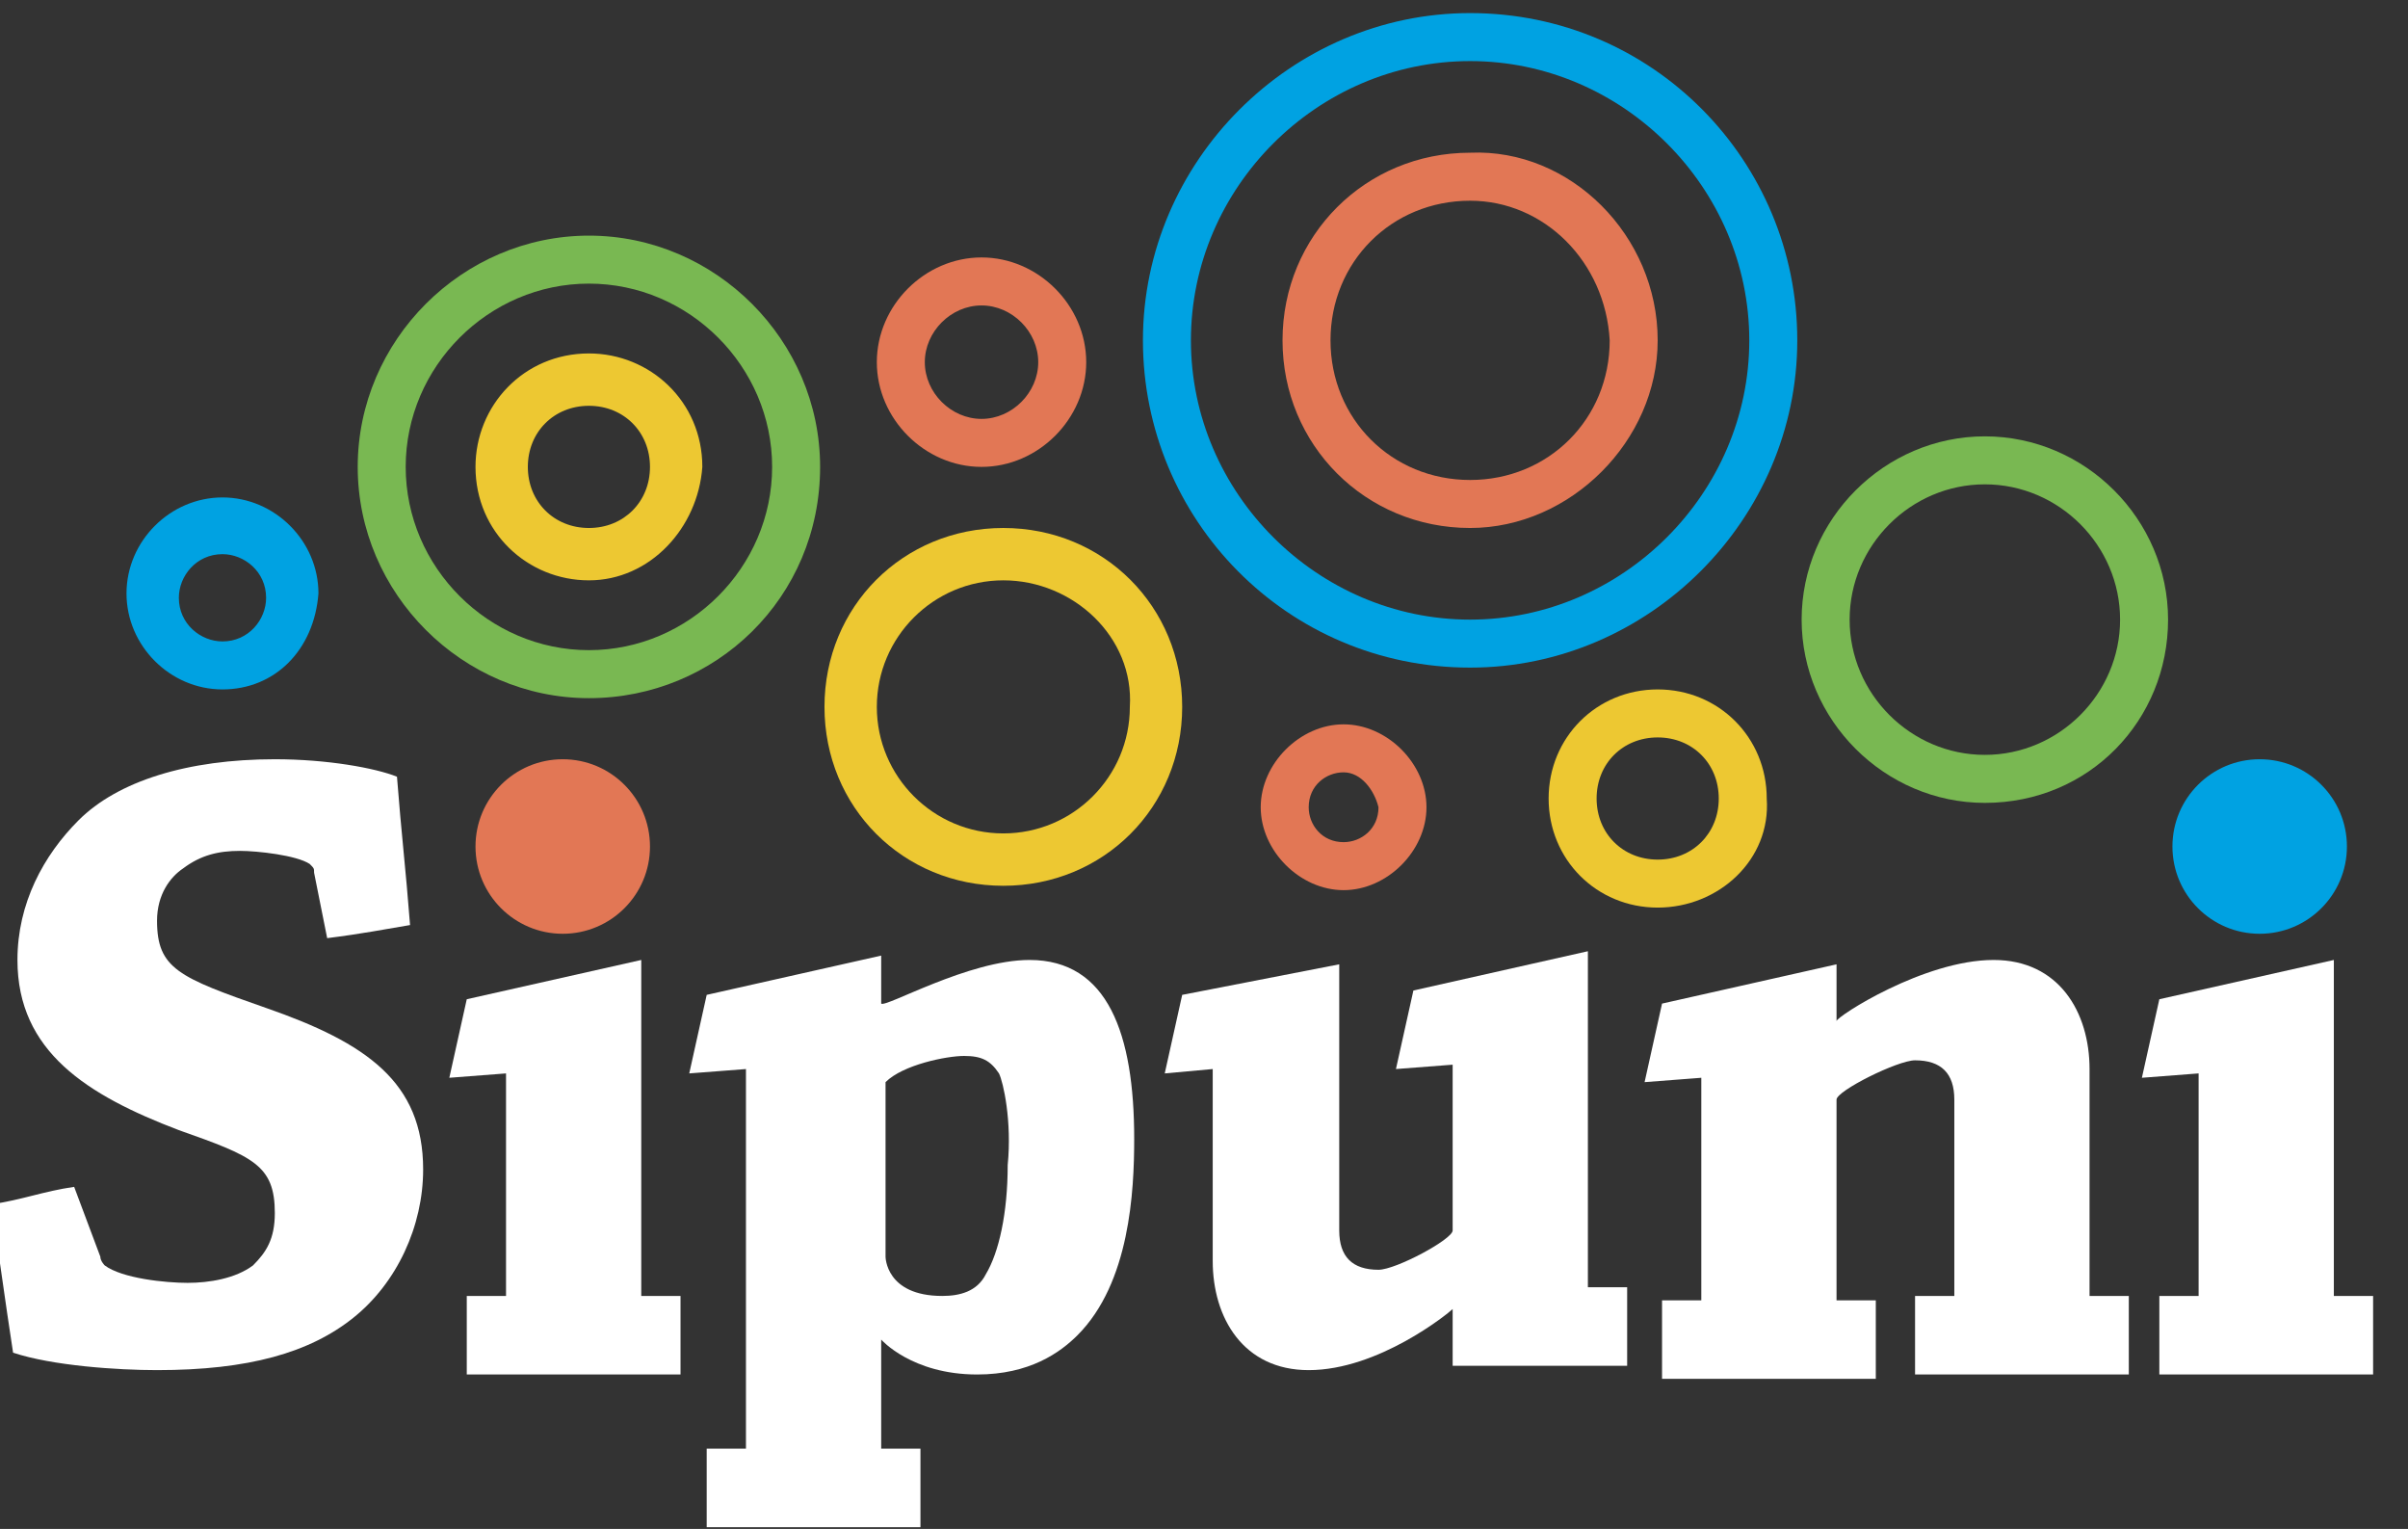 <?xml version="1.0" encoding="UTF-8" standalone="no"?><!DOCTYPE svg PUBLIC "-//W3C//DTD SVG 1.1//EN" "http://www.w3.org/Graphics/SVG/1.1/DTD/svg11.dtd"><svg width="100%" height="100%" viewBox="0 0 230 146" version="1.1" xmlns="http://www.w3.org/2000/svg" xmlns:xlink="http://www.w3.org/1999/xlink" xml:space="preserve" xmlns:serif="http://www.serif.com/" style="fill-rule:evenodd;clip-rule:evenodd;stroke-linejoin:round;stroke-miterlimit:1.414;"><rect x="0" y="0" width="230" height="146" fill="#333333" stroke="none"/><path d="M56.25,66.667c-12.083,0 -22.083,-10 -22.083,-22.084c0,-12.083 10,-22.083 22.083,-22.083c12.083,0 22.083,10 22.083,22.083c0,12.5 -10,22.084 -22.083,22.084Zm0,-39.584c-9.583,0 -17.5,7.917 -17.5,17.5c0,9.584 7.917,17.5 17.5,17.5c9.583,0 17.5,-7.916 17.5,-17.5c0,-9.583 -7.917,-17.5 -17.5,-17.5Z" style="fill:#79b852;fill-rule:nonzero;"/><path d="M95.833,84.583c-9.583,0 -17.083,-7.5 -17.083,-17.083c0,-9.583 7.5,-17.083 17.083,-17.083c9.584,0 17.084,7.5 17.084,17.083c0,9.583 -7.5,17.083 -17.084,17.083Zm0,-29.166c-6.666,0 -12.083,5.416 -12.083,12.083c0,6.667 5.417,12.083 12.083,12.083c6.667,0 12.084,-5.416 12.084,-12.083c0.416,-6.667 -5.417,-12.083 -12.084,-12.083Z" style="fill:#edc832;fill-rule:nonzero;"/><path d="M56.25,55.417c-5.833,0 -10.833,-4.584 -10.833,-10.834c0,-5.833 4.583,-10.833 10.833,-10.833c5.833,0 10.833,4.583 10.833,10.833c-0.416,5.834 -5,10.834 -10.833,10.834Zm0,-16.667c-3.333,0 -5.833,2.5 -5.833,5.833c0,3.334 2.5,5.834 5.833,5.834c3.333,0 5.833,-2.5 5.833,-5.834c0,-3.333 -2.5,-5.833 -5.833,-5.833Z" style="fill:#edc832;fill-rule:nonzero;"/><path d="M140.417,63.75c-17.5,0 -31.25,-14.167 -31.25,-31.25c0,-17.083 14.166,-31.25 31.25,-31.25c17.5,0 31.25,14.167 31.25,31.25c0,17.083 -14.167,31.25 -31.25,31.25Zm0,-57.917c-14.584,0 -26.667,12.084 -26.667,26.667c0,14.583 12.083,26.667 26.667,26.667c14.583,0 26.666,-12.084 26.666,-26.667c0,-14.583 -12.083,-26.667 -26.666,-26.667Z" style="fill:#00a2e2;fill-rule:nonzero;"/><path d="M21.25,65.833c-5,0 -9.167,-4.166 -9.167,-9.166c0,-5 4.167,-9.167 9.167,-9.167c5,0 9.167,4.167 9.167,9.167c-0.417,5.416 -4.167,9.166 -9.167,9.166Zm0,-12.916c-2.5,0 -4.167,2.083 -4.167,4.166c0,2.5 2.084,4.167 4.167,4.167c2.5,0 4.167,-2.083 4.167,-4.167c0,-2.5 -2.084,-4.166 -4.167,-4.166Z" style="fill:#00a2e2;fill-rule:nonzero;"/><path d="M189.583,76.667c-9.583,0 -17.5,-7.917 -17.5,-17.5c0,-9.584 7.917,-17.5 17.5,-17.5c9.584,0 17.5,7.916 17.5,17.5c0,9.583 -7.5,17.5 -17.5,17.5Zm0,-30.417c-7.083,0 -12.916,5.833 -12.916,12.917c0,7.083 5.833,12.916 12.916,12.916c7.084,0 12.917,-5.833 12.917,-12.916c0,-7.084 -5.833,-12.917 -12.917,-12.917Z" style="fill:#79b852;fill-rule:nonzero;"/><path d="M140.417,50.417c-10,0 -17.917,-7.917 -17.917,-17.917c0,-10 7.917,-17.917 17.917,-17.917c9.583,-0.416 17.916,7.917 17.916,17.917c0,9.583 -8.333,17.917 -17.916,17.917Zm0,-31.25c-7.5,0 -13.334,5.833 -13.334,13.333c0,7.5 5.834,13.333 13.334,13.333c7.5,0 13.333,-5.833 13.333,-13.333c-0.417,-7.5 -6.25,-13.333 -13.333,-13.333Z" style="fill:#e27755;fill-rule:nonzero;"/><path d="M93.75,44.583c-5.417,0 -10,-4.583 -10,-10c0,-5.416 4.583,-10 10,-10c5.417,0 10,4.584 10,10c0,5.417 -4.583,10 -10,10Zm0,-15.416c-2.917,0 -5.417,2.5 -5.417,5.416c0,2.917 2.5,5.417 5.417,5.417c2.917,0 5.417,-2.5 5.417,-5.417c0,-2.916 -2.5,-5.416 -5.417,-5.416Z" style="fill:#e27755;fill-rule:nonzero;"/><path d="M128.333,85c-4.166,0 -7.916,-3.75 -7.916,-7.917c0,-4.166 3.75,-7.916 7.916,-7.916c4.167,0 7.917,3.75 7.917,7.916c0,4.167 -3.75,7.917 -7.917,7.917Zm0,-11.25c-1.666,0 -3.333,1.25 -3.333,3.333c0,1.667 1.25,3.334 3.333,3.334c1.667,0 3.334,-1.25 3.334,-3.334c-0.417,-1.666 -1.667,-3.333 -3.334,-3.333Z" style="fill:#e27755;fill-rule:nonzero;"/><path d="M158.333,86.667c-5.833,0 -10.416,-4.584 -10.416,-10.417c0,-5.833 4.583,-10.417 10.416,-10.417c5.834,0 10.417,4.584 10.417,10.417c0.417,5.833 -4.583,10.417 -10.417,10.417Zm0,-16.25c-3.333,0 -5.833,2.5 -5.833,5.833c0,3.333 2.5,5.833 5.833,5.833c3.334,0 5.834,-2.5 5.834,-5.833c0,-3.333 -2.5,-5.833 -5.834,-5.833Z" style="fill:#edc832;fill-rule:nonzero;"/><path d="M9.583,120c0,0.417 0.417,0.833 0.417,0.833c1.667,1.25 5.833,1.667 7.917,1.667c2.083,0 4.583,-0.417 6.25,-1.667c1.25,-1.25 2.083,-2.5 2.083,-5c0,-4.583 -2.083,-5.416 -9.167,-7.916c-8.75,-3.334 -15.416,-7.5 -15.416,-16.25c0,-5.417 2.5,-10 5.833,-13.334c3.75,-3.75 10.417,-5.833 18.75,-5.833c5,0 9.583,0.833 11.667,1.667c0.416,5.416 0.833,8.75 1.25,14.166c-2.5,0.417 -4.584,0.834 -7.917,1.25l-1.25,-6.25c0,-0.416 0,-0.416 -0.417,-0.833c-1.25,-0.833 -5,-1.25 -6.666,-1.25c-2.084,0 -3.75,0.417 -5.417,1.667c-1.25,0.833 -2.5,2.5 -2.5,5c0,4.583 2.083,5.416 10.417,8.333c9.583,3.333 15,7.083 15,15.417c0,5.416 -2.5,10.833 -6.667,14.166c-4.167,3.334 -10,5 -18.75,5c-3.75,0 -10,-0.416 -13.75,-1.666c-0.833,-5.417 -1.25,-8.75 -2.083,-14.167c2.916,-0.417 5,-1.25 7.916,-1.667l2.5,6.667Z" style="fill:#fff;fill-rule:nonzero;"/><path d="M42.917,102.917l1.666,-7.5l16.667,-3.75l0,32.083l3.75,0l0,7.5l-20.417,0l0,-7.5l3.75,0l0,-21.25l-5.416,0.417Z" style="fill:#fff;fill-rule:nonzero;"/><path d="M204.583,102.917l1.667,-7.5l16.667,-3.75l0,32.083l3.75,0l0,7.5l-20.417,0l0,-7.5l3.75,0l0,-21.25l-5.417,0.417Z" style="fill:#fff;fill-rule:nonzero;"/><path d="M98.333,91.667c7.5,0 10,7.083 10,17.083c0,5 -0.416,13.75 -5.416,18.75c-1.667,1.667 -4.584,3.75 -9.584,3.75c-6.25,0 -9.166,-3.333 -9.166,-3.333l0,10.416l3.75,0l0,7.5l-20.417,0l0,-7.5l3.75,0l0,-36.25l-5.417,0.417l1.667,-7.5l16.667,-3.75l0,4.583c0.416,0.417 8.333,-4.166 14.166,-4.166Zm-2.916,10.833c-0.834,-1.25 -1.667,-1.667 -3.334,-1.667c-1.666,0 -5.833,0.834 -7.5,2.5c0,5 0,16.667 0,16.667c0,0 0,3.75 5.417,3.75c1.667,0 3.333,-0.417 4.167,-2.083c1.25,-2.084 2.083,-5.834 2.083,-10.417c0.417,-4.167 -0.417,-7.917 -0.833,-8.75Z" style="fill:#fff;fill-rule:nonzero;"/><path d="M125,130.833c-6.25,0 -9.167,-5 -9.167,-10.416c0,-6.667 0,-12.917 0,-18.334l-4.583,0.417l1.667,-7.5l15,-2.917c0,0 0,23.334 0,25.417c0,2.5 1.25,3.75 3.75,3.75c1.666,0 7.083,-2.917 7.083,-3.75c0,-6.25 0,-15.833 0,-15.833l-5.417,0.416l1.667,-7.5l16.667,-3.75l0,32.084l3.75,0l0,7.5l-16.667,0l0,-5.417c-0.417,0.417 -7.083,5.833 -13.75,5.833Z" style="fill:#fff;fill-rule:nonzero;"/><path d="M190.417,91.667c6.25,0 9.166,5 9.166,10.416c0,6.667 0,15.834 0,21.667l3.75,0l0,7.5l-20.416,0l0,-7.5l3.75,0c0,0 0,-17.5 0,-18.75c0,-2.5 -1.25,-3.75 -3.75,-3.75c-1.667,0 -7.5,2.917 -7.5,3.75c0,6.25 0,19.167 0,19.167l3.75,0l0,7.5l-20.417,0l0,-7.5l3.75,0l0,-21.25l-5.417,0.416l1.667,-7.5l16.667,-3.75l0,5.417c0,-0.417 8.333,-5.833 15,-5.833Z" style="fill:#fff;fill-rule:nonzero;"/><circle cx="53.75" cy="80.833" r="8.333" style="fill:#e27755;"/><circle cx="215.833" cy="80.833" r="8.333" style="fill:#00a2e2;"/></svg>
